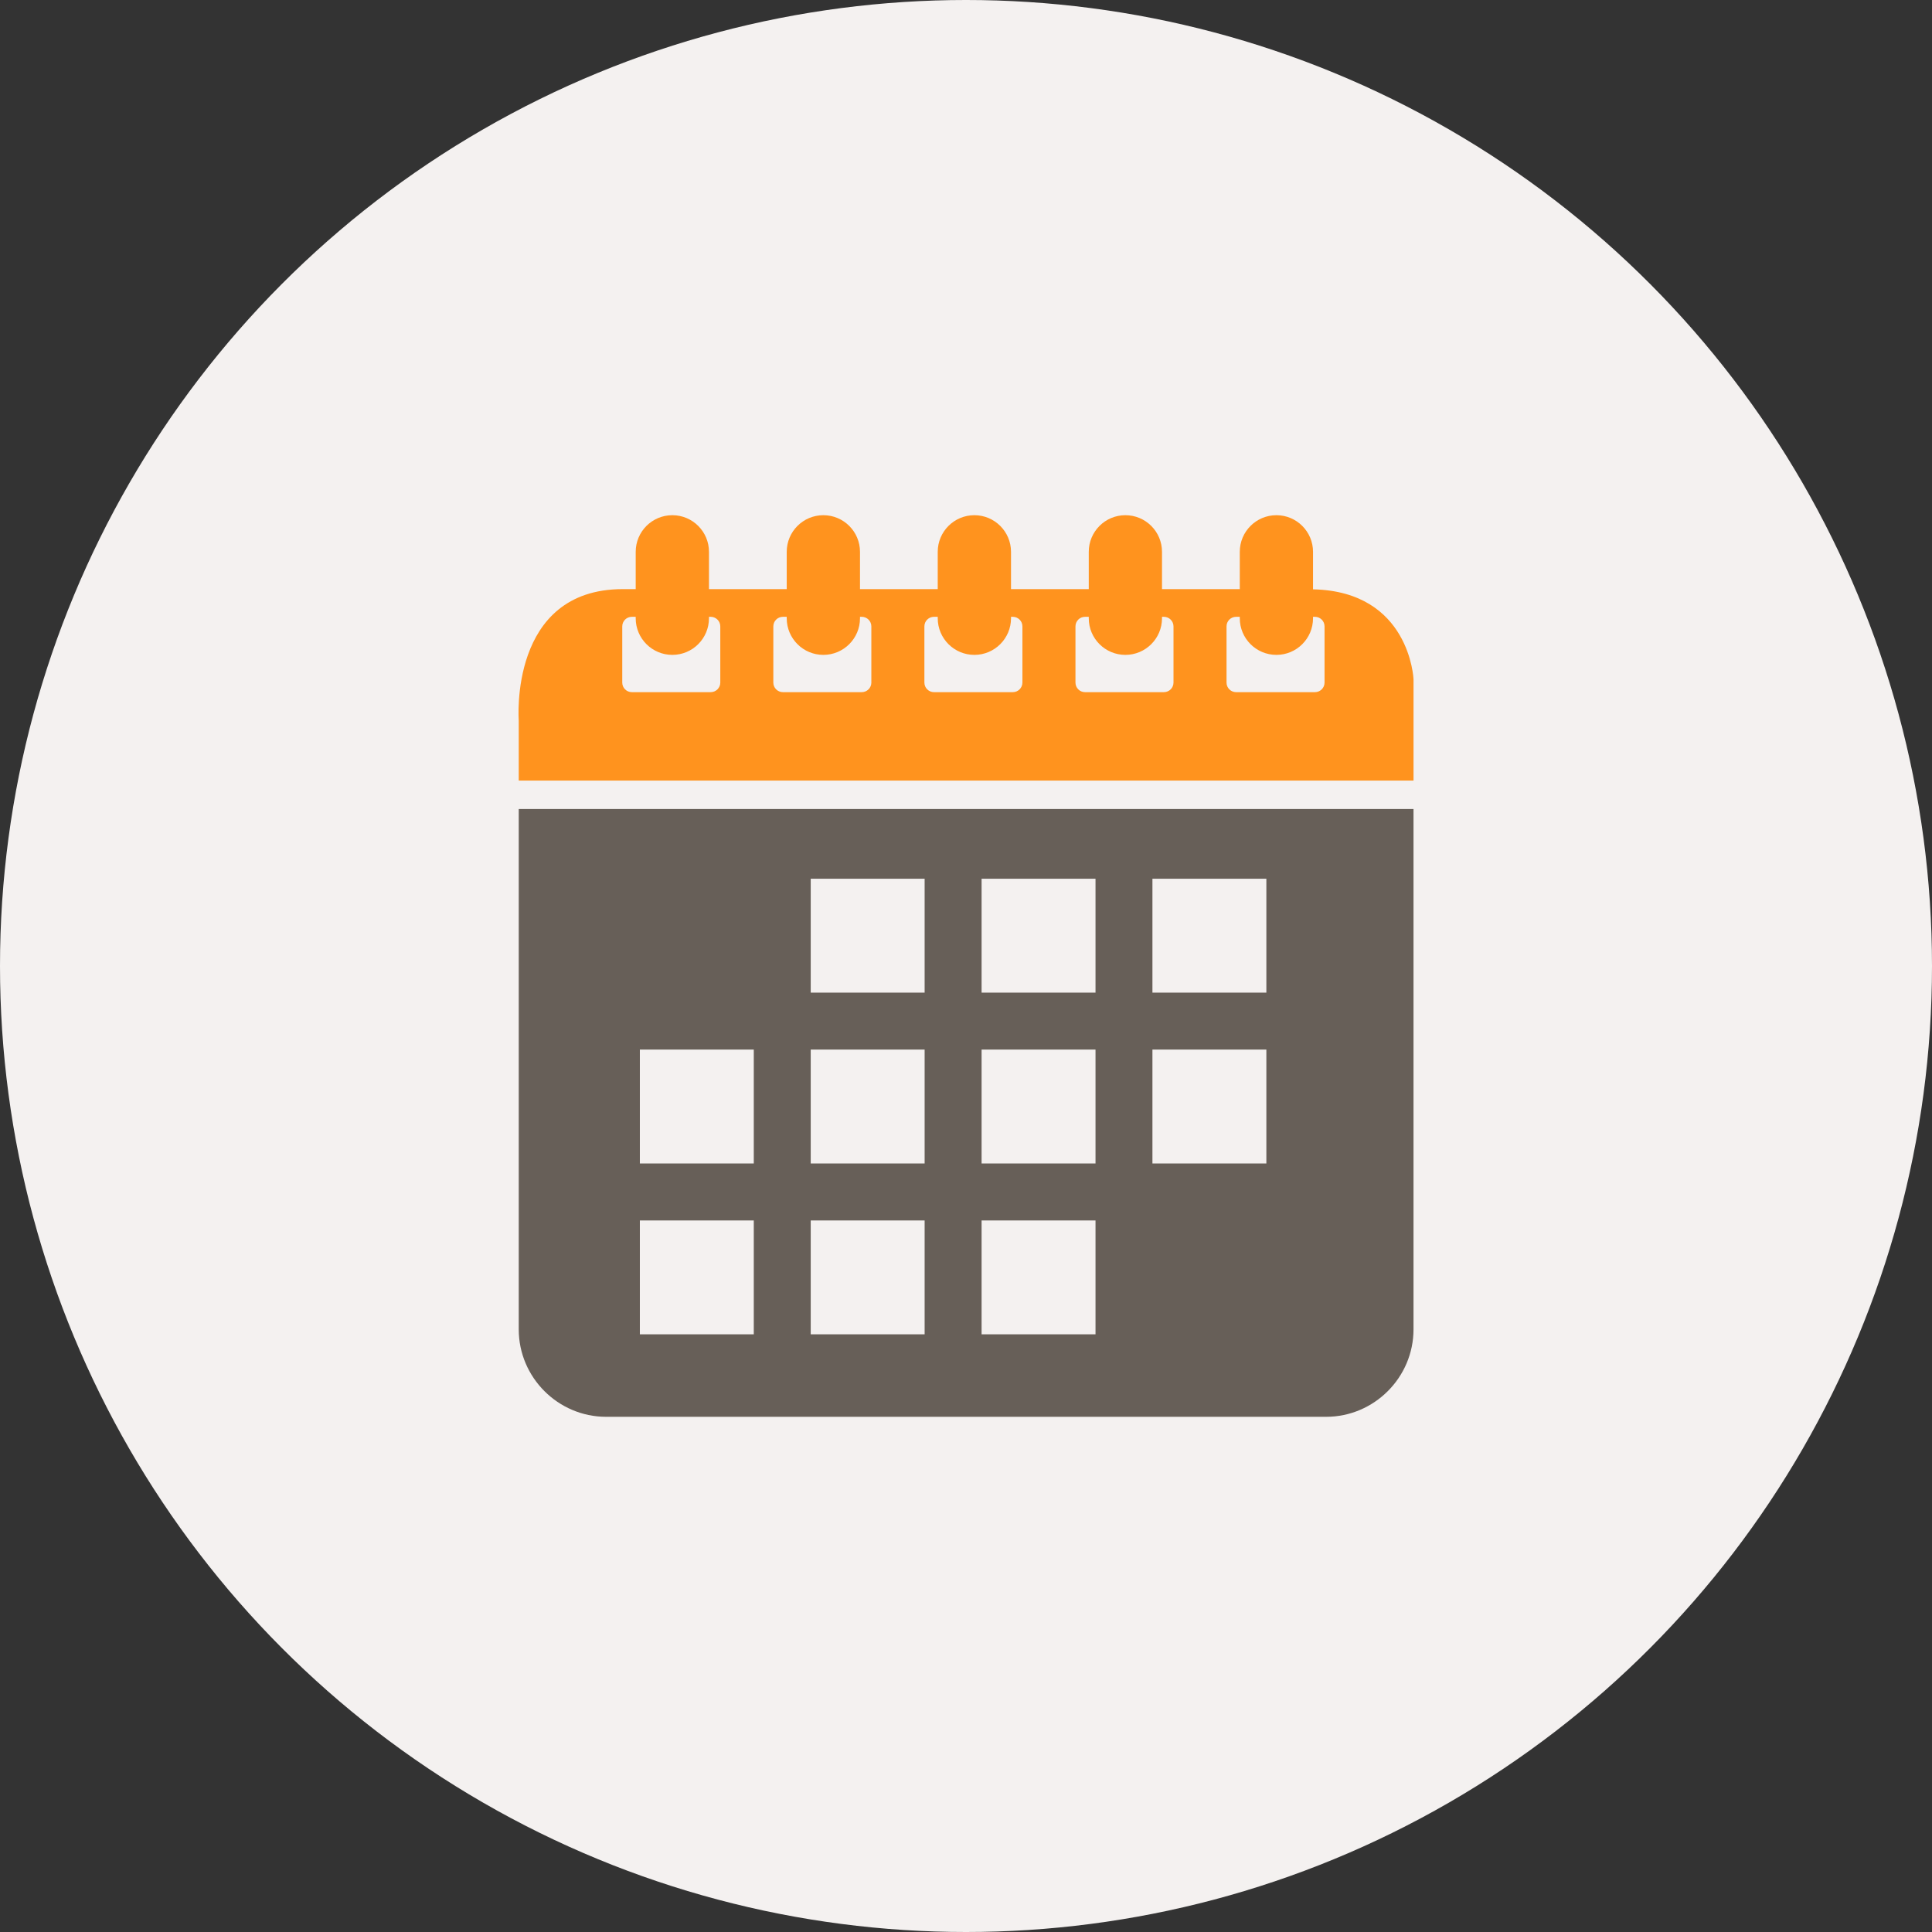 <?xml version="1.0" ?><!DOCTYPE svg  PUBLIC '-//W3C//DTD SVG 1.1//EN'  'http://www.w3.org/Graphics/SVG/1.1/DTD/svg11.dtd'><svg style="enable-background:new 0 0 500 500;" version="1.1" viewBox="0 0 500 500" xml:space="preserve" xmlns="http://www.w3.org/2000/svg" xmlns:xlink="http://www.w3.org/1999/xlink"><rect x="0" y="0" width="500" height="500" fill="#333333" stroke="none"/><g id="calendar-date-month-planner"><g><circle cx="250" cy="250" r="250" style="fill:#F4F1F0;"/><g id="_x32_1"><path d="M339.811,152.518v-9.701c0-5.241-4.243-9.484-9.478-9.484c-5.235,0-9.478,4.243-9.478,9.484v9.646     h-20.129v-9.646c0-5.241-4.242-9.484-9.483-9.484c-5.229,0-9.473,4.243-9.473,9.484v9.646h-20.122v-9.646     c0-5.241-4.248-9.484-9.483-9.484c-5.236,0-9.481,4.243-9.481,9.484v9.646h-20.117v-9.646c0-5.241-4.246-9.484-9.486-9.484     c-5.233,0-9.478,4.243-9.478,9.484v9.646h-20.12v-9.646c0-5.241-4.245-9.484-9.48-9.484c-5.235,0-9.483,4.243-9.483,9.484v9.646     h-3.34c-29.56,0-26.929,34.039-26.929,34.039v15.511h2.019h227.528h2.018v-26.259     C365.814,175.754,364.898,153.06,339.811,152.518z M186.412,176.66c0,1.356-1.12,2.469-2.482,2.469h-20.41     c-1.365,0-2.48-1.112-2.48-2.469v-14.556c0-1.367,1.115-2.474,2.48-2.474h0.999v0.374c0,5.235,4.248,9.478,9.483,9.478     c5.235,0,9.48-4.243,9.48-9.478v-0.374h0.448c1.362,0,2.482,1.107,2.482,2.474V176.66z M225.505,176.66     c0,1.356-1.118,2.469-2.482,2.469h-20.407c-1.365,0-2.479-1.112-2.479-2.469v-14.556c0-1.367,1.115-2.474,2.479-2.474h0.987     v0.374c0,5.235,4.245,9.478,9.478,9.478c5.241,0,9.486-4.243,9.486-9.478v-0.374h0.456c1.364,0,2.482,1.107,2.482,2.474V176.66z      M264.6,176.66c0,1.356-1.123,2.469-2.479,2.469h-20.407c-1.367,0-2.482-1.112-2.482-2.469v-14.556     c0-1.367,1.115-2.474,2.482-2.474h0.971v0.374c0,5.235,4.245,9.478,9.481,9.478c5.235,0,9.483-4.243,9.483-9.478v-0.374h0.472     c1.357,0,2.479,1.107,2.479,2.474V176.66z M303.7,176.66c0,1.356-1.123,2.469-2.485,2.469h-20.41     c-1.367,0-2.474-1.112-2.474-2.469v-14.556c0-1.367,1.106-2.474,2.474-2.474h0.966v0.374c0,5.235,4.243,9.478,9.473,9.478     c5.241,0,9.483-4.243,9.483-9.478v-0.374h0.488c1.362,0,2.485,1.107,2.485,2.474V176.66z M342.79,176.66     c0,1.356-1.112,2.469-2.48,2.469H319.9c-1.367,0-2.475-1.112-2.475-2.469v-14.556c0-1.367,1.107-2.474,2.475-2.474h0.955v0.374     c0,5.235,4.242,9.478,9.478,9.478c5.235,0,9.478-4.243,9.478-9.478v-0.374h0.499c1.367,0,2.48,1.107,2.48,2.474V176.66z" style="fill:#FF931E;"/><path d="M365.625,209.37H134.438h-0.188v1.861v132.807c0,12.446,10.181,22.63,22.624,22.63h186.317     c12.44,0,22.623-10.184,22.623-22.63V211.231v-1.861H365.625z M195.077,345.323h-29.481v-29.471h29.481V345.323z      M195.077,301.112h-29.481v-29.481h29.481V301.112z M239.293,345.323h-29.479v-29.471h29.479V345.323z M239.293,301.112h-29.479     v-29.481h29.479V301.112z M239.293,256.896h-29.479v-29.481h29.479V256.896z M283.518,345.323h-29.483v-29.471h29.483V345.323z      M283.518,301.112h-29.483v-29.481h29.483V301.112z M283.518,256.896h-29.483v-29.481h29.483V256.896z M327.734,301.112h-29.486     v-29.481h29.486V301.112z M327.734,256.896h-29.486v-29.481h29.486V256.896z" style="fill:#675F58;"/></g></g></g><g id="Layer_1"/></svg>
